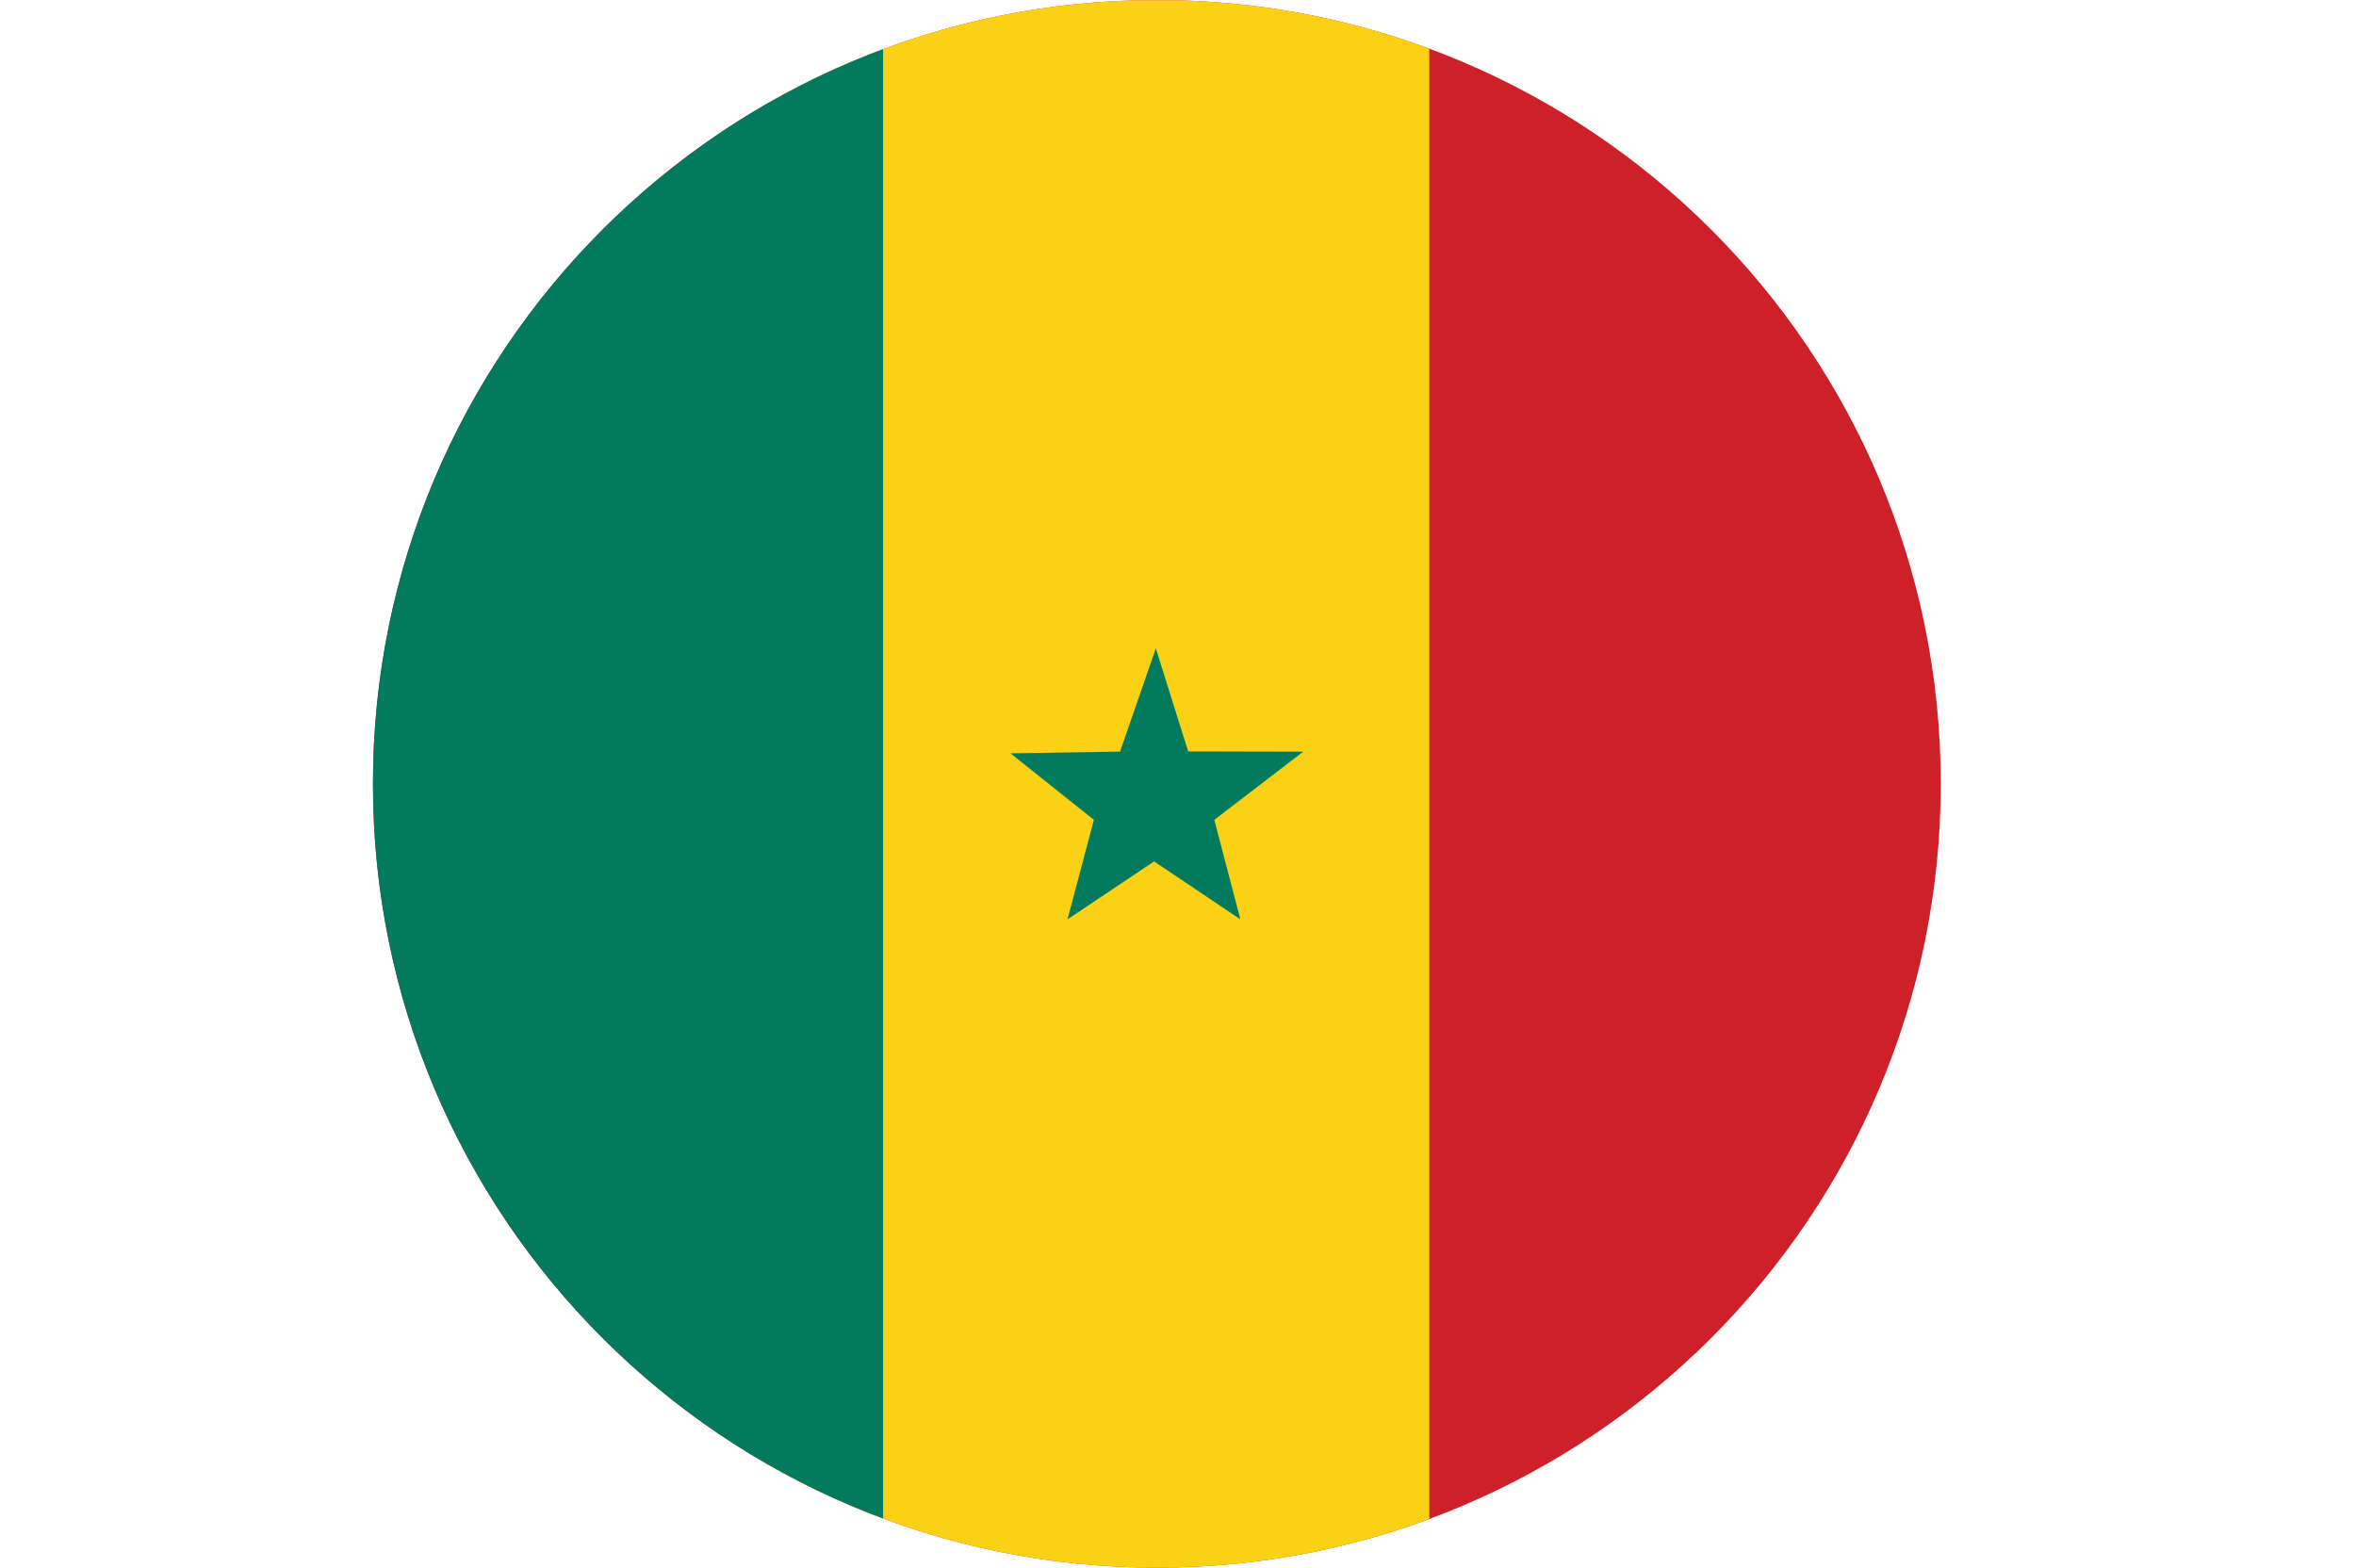<?xml version="1.0" encoding="UTF-8"?>
<svg id="Layer_2" data-name="Layer 2" xmlns="http://www.w3.org/2000/svg" xmlns:xlink="http://www.w3.org/1999/xlink" viewBox="0 0 118.972 79.186">
  <defs>
    <clipPath id="clippath">
      <path d="M18.833,39.584c0,21.862,17.723,39.586,39.585,39.586s39.585-17.724,39.585-39.586S80.28,0,58.418,0,18.833,17.723,18.833,39.584Z" fill="none"/>
    </clipPath>
  </defs>
  <g id="Layer_1-2" data-name="Layer 1">
    <g clip-path="url(#clippath)">
      <rect y=".019" width="118.972" height="79.168" fill="#ce2028"/>
      <rect x="38.943" y=".019" width="33.233" height="79.168" fill="#fbd116"/>
      <polygon points="62.634 46.428 58.279 43.503 53.907 46.428 55.238 41.403 51.029 38.046 56.56 37.958 58.366 32.742 60.001 37.949 65.807 37.962 61.32 41.403 62.634 46.428" fill="#017a5e"/>
      <rect y=".019" width="44.593" height="79.168" fill="#017a5e"/>
    </g>
  </g>
</svg>